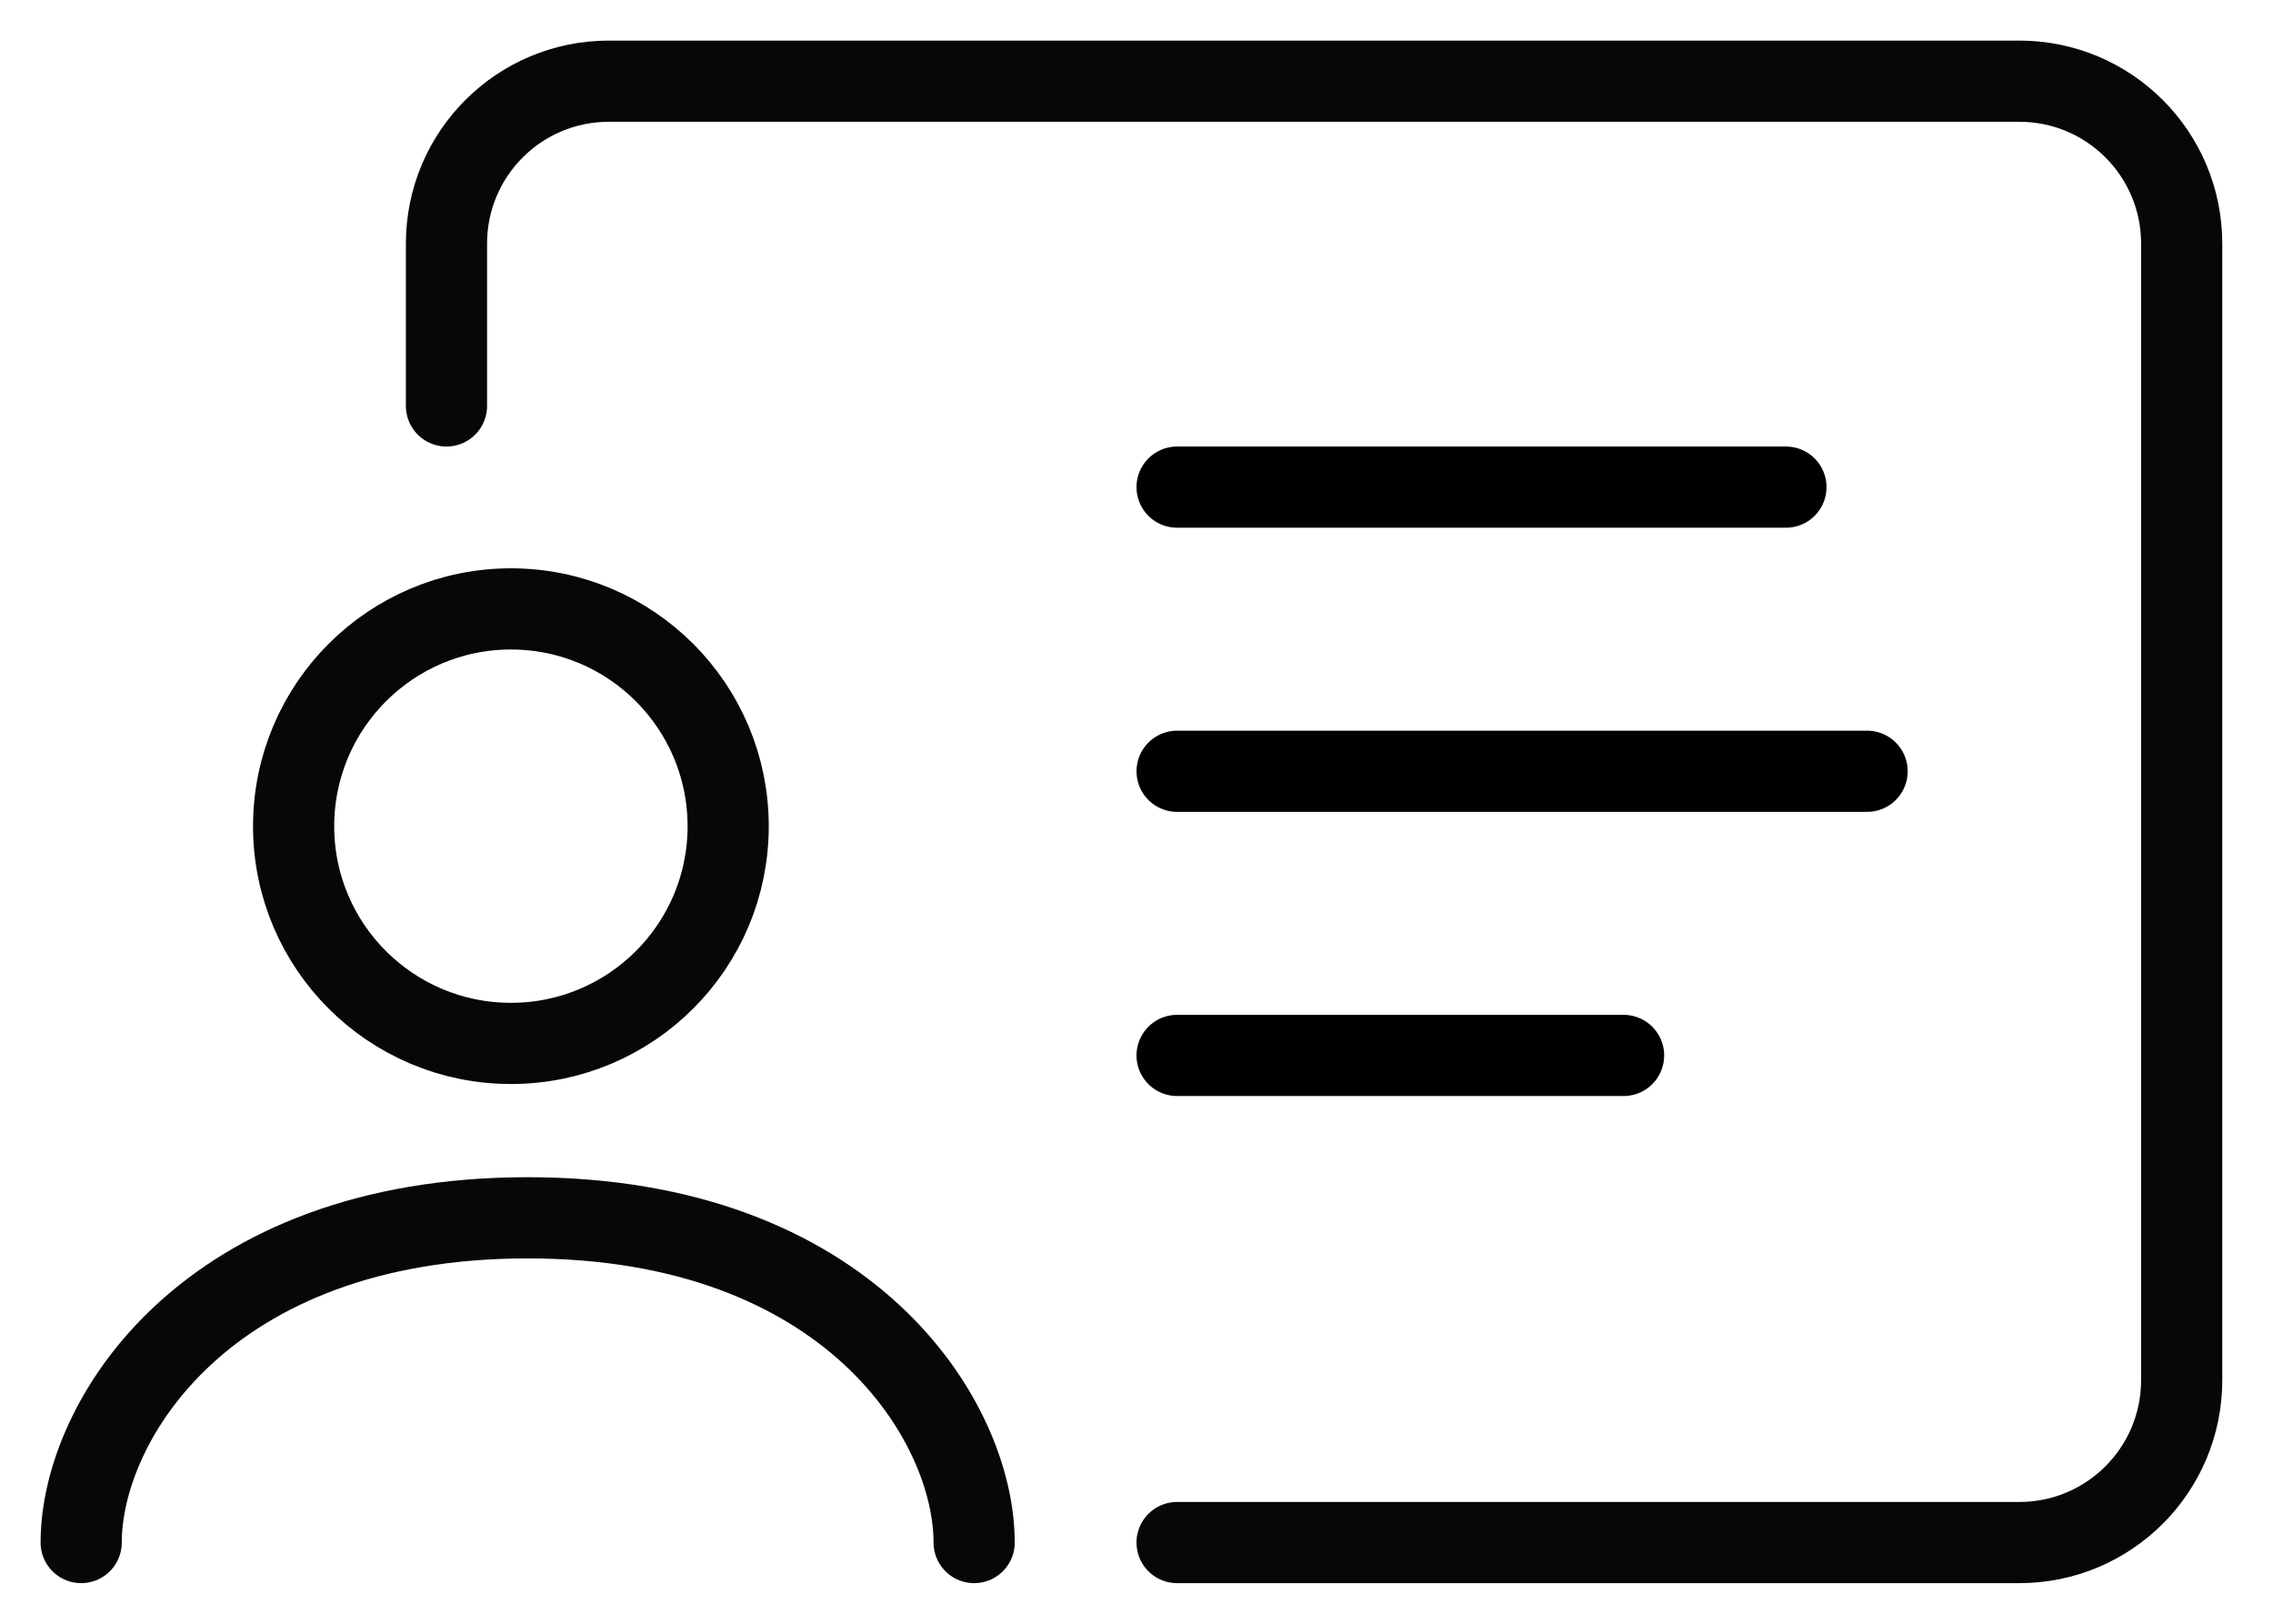 <svg width="28" height="20" viewBox="0 0 28 20" fill="none" xmlns="http://www.w3.org/2000/svg">
<path d="M12 19C12 17.5 10.46 15 6.5 15C2.54 15 1 17.5 1 19" stroke="#070707" stroke-linecap="round"/>
<path d="M6.294 7.5C7.772 7.5 8.97 8.699 8.97 10.177C8.97 11.655 7.772 12.852 6.294 12.852C4.816 12.852 3.617 11.655 3.617 10.177C3.617 8.699 4.816 7.5 6.294 7.5Z" stroke="#070707"/>
<path d="M5.5 5V3C5.5 1.895 6.395 1 7.5 1H24.875C25.98 1 26.875 1.895 26.875 3V17C26.875 18.105 25.98 19 24.875 19H14.5" stroke="#070707" stroke-linecap="round"/>
<path d="M14.5 6H22" stroke="black" stroke-linecap="round" stroke-linejoin="round"/>
<path d="M14.5 9.5L23 9.5" stroke="black" stroke-linecap="round" stroke-linejoin="round"/>
<path d="M14.5 13H20" stroke="black" stroke-linecap="round" stroke-linejoin="round"/>
</svg>
